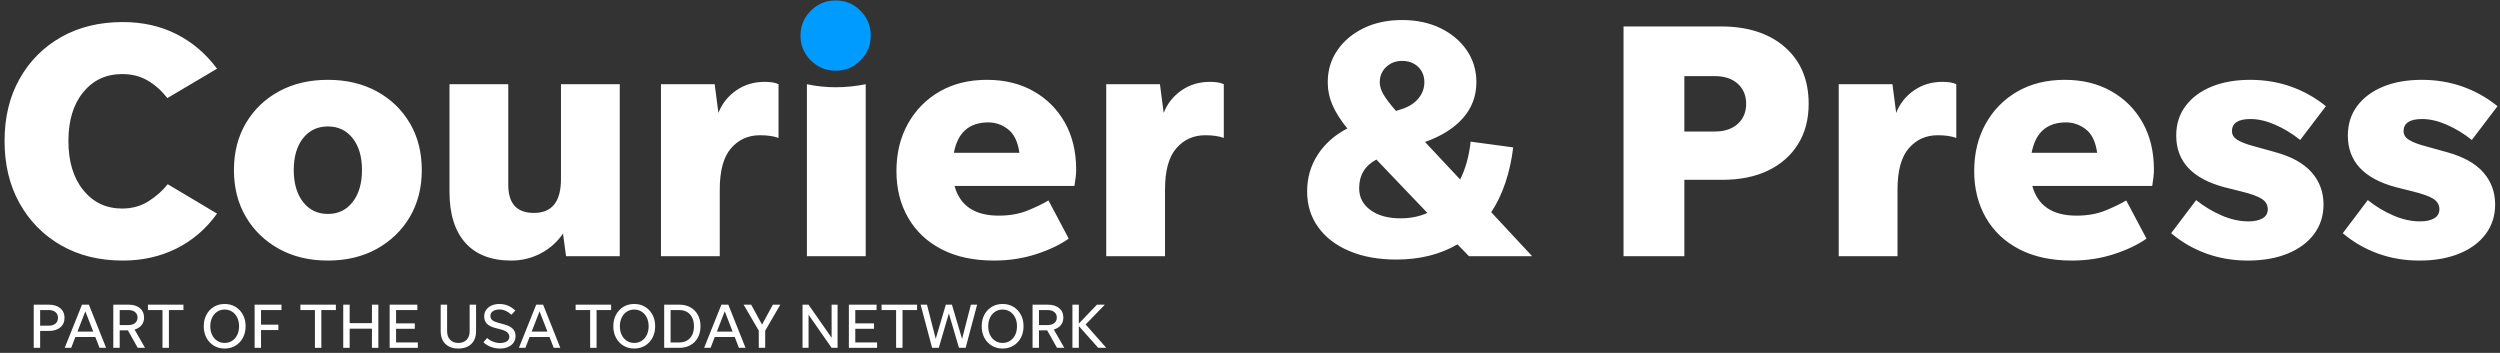 <svg xmlns="http://www.w3.org/2000/svg" width="333" height="47" viewBox="0 0 333 47">
  <rect x="0" y="0" width="333" height="47" fill="#333333" stroke="none"/>
  <g fill="none" fill-rule="evenodd">
    <path fill="#FFFFFF" d="M5.347 43.38L6.497 43.38C6.875 43.38 7.174 43.287 7.394 43.101 7.614 42.915 7.724 42.661 7.724 42.34 7.724 42.019 7.614 41.765 7.394 41.579 7.174 41.393 6.875 41.3 6.497 41.3L5.347 41.3 5.347 43.38zM4.493 46.331L4.493 40.581 6.497 40.581C7.14 40.581 7.651 40.739 8.028 41.055 8.406 41.37 8.595 41.799 8.595 42.34 8.595 42.876 8.406 43.3 8.028 43.613 7.651 43.925 7.14 44.082 6.497 44.082L5.347 44.082 5.347 46.331 4.493 46.331zM10.32 44.166L12.417 44.166 11.369 41.469 10.32 44.166zM13.255 46.331L12.697 44.886 10.041 44.886 9.483 46.331 8.62 46.331 10.921 40.581 11.842 40.581 14.134 46.331 13.255 46.331zM15.944 43.295L17.119 43.295C17.486 43.295 17.778 43.205 17.994 43.026 18.212 42.845 18.32 42.602 18.32 42.297 18.32 41.993 18.212 41.751 17.994 41.571 17.778 41.39 17.486 41.3 17.119 41.3L15.944 41.3 15.944 43.295zM15.944 43.997L15.944 46.331 15.09 46.331 15.09 40.581 17.119 40.581C17.757 40.581 18.261 40.735 18.633 41.041 19.005 41.349 19.191 41.768 19.191 42.297 19.191 42.699 19.078 43.036 18.853 43.313 18.628 43.589 18.317 43.783 17.923 43.896L19.318 46.331 18.345 46.331 17.035 43.997 15.944 43.997z"/>
    <polyline fill="#FFFFFF" points="21.644 46.331 21.644 41.3 19.707 41.3 19.707 40.581 24.434 40.581 24.434 41.3 22.498 41.3 22.498 46.331 21.644 46.331"/>
    <path fill="#FFFFFF" d="M29.923,45.68 C30.295,45.68 30.626,45.586 30.917,45.398 C31.207,45.208 31.434,44.948 31.597,44.615 C31.76,44.283 31.843,43.896 31.843,43.456 C31.843,43.016 31.76,42.63 31.597,42.297 C31.434,41.965 31.207,41.704 30.917,41.516 C30.626,41.326 30.295,41.232 29.923,41.232 C29.551,41.232 29.221,41.326 28.933,41.516 C28.646,41.704 28.42,41.965 28.257,42.297 C28.093,42.63 28.011,43.016 28.011,43.456 C28.011,43.896 28.093,44.283 28.257,44.615 C28.42,44.948 28.646,45.208 28.933,45.398 C29.221,45.586 29.551,45.68 29.923,45.68 Z M29.923,46.425 C29.382,46.425 28.903,46.298 28.485,46.044 C28.068,45.79 27.739,45.441 27.5,44.995 C27.26,44.55 27.14,44.037 27.14,43.456 C27.14,42.876 27.26,42.363 27.5,41.917 C27.739,41.472 28.068,41.122 28.485,40.868 C28.903,40.615 29.382,40.488 29.923,40.488 C30.464,40.488 30.945,40.615 31.365,40.868 C31.784,41.122 32.114,41.472 32.354,41.917 C32.593,42.363 32.714,42.876 32.714,43.456 C32.714,44.037 32.593,44.55 32.354,44.995 C32.114,45.441 31.784,45.79 31.365,46.044 C30.945,46.298 30.464,46.425 29.923,46.425 Z"/>
    <polyline fill="#FFFFFF" points="34.769 46.331 33.915 46.331 33.915 40.581 37.492 40.581 37.492 41.3 34.769 41.3 34.769 43.245 37.077 43.245 37.077 43.963 34.769 43.963 34.769 46.331"/>
    <polyline fill="#FFFFFF" points="41.948 46.331 41.948 41.3 40.012 41.3 40.012 40.581 44.739 40.581 44.739 41.3 42.802 41.3 42.802 46.331 41.948 46.331"/>
    <polyline fill="#FFFFFF" points="45.72 46.331 45.72 40.581 46.574 40.581 46.574 43.042 49.543 43.042 49.543 40.581 50.397 40.581 50.397 46.331 49.543 46.331 49.543 43.778 46.574 43.778 46.574 46.331 45.72 46.331"/>
    <polyline fill="#FFFFFF" points="51.902 46.331 51.902 40.581 55.59 40.581 55.59 41.3 52.756 41.3 52.756 43.075 55.251 43.075 55.251 43.794 52.756 43.794 52.756 45.613 55.657 45.613 55.657 46.331 51.902 46.331"/>
    <path fill="#FFFFFF" d="M61.052 45.68C61.52 45.68 61.888 45.539 62.156 45.258 62.424 44.976 62.558 44.595 62.558 44.116L62.558 40.581 63.412 40.581 63.412 44.124C63.412 44.841 63.202 45.403 62.782 45.812 62.362 46.22 61.785 46.425 61.052 46.425 60.319 46.425 59.744 46.22 59.327 45.812 58.91 45.403 58.701 44.841 58.701 44.124L58.701 40.581 59.555 40.581 59.555 44.116C59.555 44.595 59.689 44.976 59.957 45.258 60.225 45.539 60.59 45.68 61.052 45.68M66.6 46.425C66.166 46.425 65.751 46.349 65.357 46.197 64.962 46.044 64.643 45.841 64.401 45.587L64.883 45.021C65.109 45.23 65.375 45.393 65.682 45.511 65.989 45.629 66.296 45.689 66.6 45.689 66.972 45.689 67.272 45.617 67.501 45.473 67.729 45.329 67.843 45.13 67.843 44.877 67.843 44.646 67.761 44.451 67.598 44.293 67.434 44.136 67.155 44.003 66.76 43.896L65.966 43.685C65.452 43.549 65.079 43.358 64.845 43.11 64.611 42.862 64.494 42.537 64.494 42.137 64.494 41.811 64.581 41.523 64.756 41.275 64.931 41.027 65.172 40.833 65.479 40.695 65.786 40.557 66.135 40.488 66.524 40.488 66.935 40.488 67.321 40.566 67.682 40.721 68.043 40.875 68.362 41.091 68.638 41.367L68.122 41.926C67.88 41.7 67.627 41.527 67.365 41.406 67.103 41.284 66.825 41.224 66.532 41.224 66.177 41.224 65.886 41.298 65.661 41.448 65.436 41.597 65.323 41.804 65.323 42.07 65.323 42.312 65.403 42.5 65.564 42.636 65.725 42.772 65.971 42.884 66.304 42.975L67.192 43.219C67.705 43.361 68.08 43.558 68.317 43.812 68.553 44.065 68.672 44.381 68.672 44.759 68.672 45.092 68.584 45.383 68.41 45.634 68.235 45.885 67.992 46.079 67.682 46.217 67.372 46.356 67.011 46.425 66.6 46.425M70.82 44.166L72.917 44.166 71.868 41.469 70.82 44.166zM73.755 46.331L73.196 44.886 70.541 44.886 69.983 46.331 69.12 46.331 71.421 40.581 72.342 40.581 74.634 46.331 73.755 46.331z"/>
    <polyline fill="#FFFFFF" points="78.609 46.331 78.609 41.3 76.672 41.3 76.672 40.581 81.399 40.581 81.399 41.3 79.463 41.3 79.463 46.331 78.609 46.331"/>
    <path fill="#FFFFFF" d="M84.478 45.68C84.85 45.68 85.181 45.586 85.471 45.398 85.761 45.208 85.988 44.948 86.152 44.615 86.316 44.283 86.398 43.896 86.398 43.456 86.398 43.016 86.316 42.63 86.152 42.297 85.988 41.965 85.761 41.704 85.471 41.516 85.181 41.326 84.85 41.232 84.478 41.232 84.106 41.232 83.776 41.326 83.488 41.516 83.201 41.704 82.975 41.965 82.812 42.297 82.648 42.63 82.567 43.016 82.567 43.456 82.567 43.896 82.648 44.283 82.812 44.615 82.975 44.948 83.201 45.208 83.488 45.398 83.776 45.586 84.106 45.68 84.478 45.68zM84.478 46.425C83.937 46.425 83.457 46.298 83.04 46.044 82.623 45.79 82.295 45.441 82.055 44.995 81.815 44.55 81.695 44.037 81.695 43.456 81.695 42.876 81.815 42.363 82.055 41.917 82.295 41.472 82.623 41.122 83.04 40.868 83.457 40.615 83.937 40.488 84.478 40.488 85.019 40.488 85.5 40.615 85.92 40.868 86.34 41.122 86.669 41.472 86.909 41.917 87.149 42.363 87.268 42.876 87.268 43.456 87.268 44.037 87.149 44.55 86.909 44.995 86.669 45.441 86.34 45.79 85.92 46.044 85.5 46.298 85.019 46.425 84.478 46.425zM89.323 45.613L90.49 45.613C90.896 45.613 91.244 45.524 91.535 45.347 91.825 45.169 92.048 44.919 92.203 44.598 92.358 44.277 92.436 43.896 92.436 43.456 92.436 43.016 92.358 42.636 92.203 42.315 92.048 41.993 91.825 41.743 91.535 41.567 91.244 41.389 90.896 41.3 90.49 41.3L89.323 41.3 89.323 45.613zM88.469 46.331L88.469 40.581 90.49 40.581C91.054 40.581 91.548 40.701 91.97 40.941 92.393 41.18 92.722 41.516 92.956 41.947 93.19 42.378 93.307 42.881 93.307 43.456 93.307 44.032 93.19 44.534 92.956 44.966 92.722 45.398 92.393 45.733 91.97 45.972 91.548 46.212 91.054 46.331 90.49 46.331L88.469 46.331zM95.488 44.166L97.586 44.166 96.537 41.469 95.488 44.166zM98.423 46.331L97.865 44.886 95.209 44.886 94.651 46.331 93.789 46.331 96.089 40.581 97.011 40.581 99.303 46.331 98.423 46.331z"/>
    <polyline fill="#FFFFFF" points="101.924 44.048 101.924 46.331 101.07 46.331 101.07 44.048 99.049 40.581 100.055 40.581 101.502 43.237 102.947 40.581 103.937 40.581 101.924 44.048"/>
    <polyline fill="#FFFFFF" points="110.77 46.331 107.7 41.926 107.7 46.331 106.897 46.331 106.897 40.581 107.692 40.581 110.77 44.988 110.77 40.581 111.565 40.581 111.565 46.331 110.77 46.331"/>
    <polyline fill="#FFFFFF" points="113.07 46.331 113.07 40.581 116.758 40.581 116.758 41.3 113.924 41.3 113.924 43.075 116.419 43.075 116.419 43.794 113.924 43.794 113.924 45.613 116.825 45.613 116.825 46.331 113.07 46.331"/>
    <polyline fill="#FFFFFF" points="119.362 46.331 119.362 41.3 117.425 41.3 117.425 40.581 122.153 40.581 122.153 41.3 120.216 41.3 120.216 46.331 119.362 46.331"/>
    <polyline fill="#FFFFFF" points="127.734 46.331 126.39 41.748 125.045 46.331 124.157 46.331 122.627 40.581 123.472 40.581 124.639 45.13 125.984 40.581 126.796 40.581 128.149 45.148 129.324 40.581 130.153 40.581 128.622 46.331 127.734 46.331"/>
    <path fill="#FFFFFF" d="M133.545 45.68C133.917 45.68 134.248 45.586 134.538 45.398 134.828 45.208 135.055 44.948 135.219 44.615 135.383 44.283 135.464 43.896 135.464 43.456 135.464 43.016 135.383 42.63 135.219 42.297 135.055 41.965 134.828 41.704 134.538 41.516 134.248 41.326 133.917 41.232 133.545 41.232 133.173 41.232 132.842 41.326 132.555 41.516 132.267 41.704 132.042 41.965 131.879 42.297 131.715 42.63 131.633 43.016 131.633 43.456 131.633 43.896 131.715 44.283 131.879 44.615 132.042 44.948 132.267 45.208 132.555 45.398 132.842 45.586 133.173 45.68 133.545 45.68zM133.545 46.425C133.003 46.425 132.524 46.298 132.107 46.044 131.69 45.79 131.361 45.441 131.122 44.995 130.882 44.55 130.762 44.037 130.762 43.456 130.762 42.876 130.882 42.363 131.122 41.917 131.361 41.472 131.69 41.122 132.107 40.868 132.524 40.615 133.003 40.488 133.545 40.488 134.086 40.488 134.566 40.615 134.987 40.868 135.406 41.122 135.736 41.472 135.976 41.917 136.216 42.363 136.335 42.876 136.335 43.456 136.335 44.037 136.216 44.55 135.976 44.995 135.736 45.441 135.406 45.79 134.987 46.044 134.566 46.298 134.086 46.425 133.545 46.425zM138.39 43.295L139.566 43.295C139.932 43.295 140.224 43.205 140.441 43.026 140.658 42.845 140.766 42.602 140.766 42.297 140.766 41.993 140.658 41.751 140.441 41.571 140.224 41.39 139.932 41.3 139.566 41.3L138.39 41.3 138.39 43.295zM138.39 43.997L138.39 46.331 137.536 46.331 137.536 40.581 139.566 40.581C140.203 40.581 140.707 40.735 141.079 41.041 141.451 41.349 141.637 41.768 141.637 42.297 141.637 42.699 141.525 43.036 141.299 43.313 141.073 43.589 140.763 43.783 140.369 43.896L141.764 46.331 140.792 46.331 139.481 43.997 138.39 43.997z"/>
    <polyline fill="#FFFFFF" points="146.28 46.331 143.701 43.431 143.701 46.331 142.847 46.331 142.847 40.581 143.701 40.581 143.701 43.101 146.111 40.581 147.168 40.581 144.606 43.219 147.355 46.331 146.28 46.331"/>
    <path fill="#FFFFFF" d="M16.357 34.707C13.236 34.707 10.499 34.033 8.144 32.683 5.789 31.332 3.944 29.465 2.61 27.08 1.274 24.696.607 21.928.607 18.778.607 15.627 1.274 12.867 2.61 10.497 3.944 8.128 5.789 6.276 8.144 4.94 10.499 3.606 13.236 2.938 16.357 2.938 18.996 2.938 21.374 3.471 23.489 4.535 25.604 5.601 27.411 7.138 28.912 9.148L22.297 13.063C21.516 12.073 20.639 11.293 19.664 10.723 18.689 10.154 17.556 9.867 16.267 9.867 14.136 9.867 12.412 10.67 11.092 12.276 9.771 13.88 9.112 16.048 9.112 18.778 9.112 21.508 9.771 23.691 11.092 25.325 12.412 26.96 14.136 27.778 16.267 27.778 17.587 27.778 18.757 27.455 19.777 26.81 20.797 26.165 21.652 25.408 22.342 24.537L28.912 28.452C27.442 30.493 25.634 32.045 23.489 33.111 21.344 34.175 18.967 34.707 16.357 34.707M43.672 28.497C45.052 28.497 46.154 27.965 46.979 26.901 47.804 25.835 48.217 24.418 48.217 22.648 48.217 20.878 47.804 19.468 46.979 18.417 46.154 17.367 45.052 16.843 43.672 16.843 42.292 16.843 41.189 17.367 40.364 18.417 39.539 19.468 39.127 20.878 39.127 22.648 39.127 24.418 39.539 25.835 40.364 26.901 41.189 27.965 42.292 28.497 43.672 28.497zM43.672 34.707C41.212 34.707 39.044 34.19 37.169 33.156 35.294 32.12 33.824 30.702 32.76 28.903 31.694 27.103 31.162 25.018 31.162 22.648 31.162 20.279 31.694 18.193 32.76 16.393 33.824 14.593 35.294 13.183 37.169 12.162 39.044 11.143 41.212 10.633 43.672 10.633 46.132 10.633 48.299 11.143 50.175 12.162 52.049 13.183 53.519 14.593 54.584 16.393 55.649 18.193 56.182 20.279 56.182 22.648 56.182 25.018 55.649 27.103 54.584 28.903 53.519 30.702 52.049 32.12 50.175 33.156 48.299 34.19 46.132 34.707 43.672 34.707zM75.397 34.122L74.991 31.108C74.241 32.218 73.259 33.095 72.044 33.741 70.829 34.385 69.516 34.707 68.107 34.707 65.436 34.707 63.396 33.92 61.987 32.345 60.576 30.77 59.872 28.497 59.872 25.528L59.872 11.218 67.701 11.218 67.701 24.627C67.701 27.118 68.841 28.363 71.122 28.363 73.521 28.363 74.721 26.863 74.721 23.863L74.721 11.218 82.551 11.218 82.551 34.122 75.397 34.122M95.871 25.258L95.871 34.122 88.041 34.122 88.041 11.218 95.196 11.218 95.691 15.042C96.171 13.813 96.958 12.815 98.054 12.05 99.149 11.285 100.416 10.903 101.856 10.903 102.666 10.903 103.281 11.008 103.701 11.218L103.701 18.372C103.371 18.253 103.004 18.163 102.599 18.103 102.194 18.043 101.736 18.013 101.226 18.013 99.666 18.013 98.383 18.591 97.379 19.745 96.373 20.901 95.871 22.738 95.871 25.258M107.481 34.122L107.481 11.218C108.741 11.488 110.016 11.622 111.306 11.622 112.626 11.622 113.961 11.488 115.311 11.218L115.311 34.122 107.481 34.122M131.645 16.303C129.095 16.303 127.565 17.653 127.055 20.353L135.785 20.353C135.575 18.883 135.072 17.84 134.278 17.225 133.483 16.611 132.605 16.303 131.645 16.303zM142.355 31.783C141.215 32.593 139.768 33.283 138.013 33.853 136.258 34.422 134.39 34.707 132.41 34.707 129.68 34.707 127.348 34.205 125.413 33.2 123.478 32.196 121.993 30.792 120.958 28.992 119.923 27.193 119.405 25.122 119.405 22.783 119.405 20.413 119.915 18.313 120.935 16.483 121.955 14.654 123.365 13.22 125.165 12.185 126.965 11.151 129.065 10.633 131.465 10.633 133.805 10.633 135.867 11.135 137.653 12.14 139.437 13.146 140.832 14.54 141.838 16.325 142.842 18.111 143.345 20.203 143.345 22.603 143.345 22.933 143.323 23.278 143.278 23.638 143.233 23.997 143.18 24.373 143.12 24.763L127.145 24.763C127.865 27.403 129.83 28.723 133.04 28.723 134.48 28.723 135.755 28.497 136.865 28.048 137.975 27.598 138.905 27.148 139.655 26.698L142.355 31.783zM155.18 25.258L155.18 34.122 147.35 34.122 147.35 11.218 154.505 11.218 155 15.042C155.48 13.813 156.267 12.815 157.362 12.05 158.457 11.285 159.725 10.903 161.165 10.903 161.975 10.903 162.59 11.008 163.01 11.218L163.01 18.372C162.679 18.253 162.313 18.163 161.907 18.103 161.503 18.043 161.045 18.013 160.535 18.013 158.975 18.013 157.692 18.591 156.688 19.745 155.682 20.901 155.18 22.738 155.18 25.258M183.784 10.948C183.784 11.458 183.942 11.991 184.257 12.545 184.571 13.101 185.134 13.843 185.945 14.773L186.799 14.502C187.699 14.203 188.411 13.738 188.937 13.108 189.461 12.478 189.724 11.758 189.724 10.948 189.724 10.108 189.446 9.425 188.892 8.901 188.336 8.375 187.624 8.113 186.754 8.113 185.914 8.113 185.209 8.383 184.639 8.923 184.07 9.463 183.784 10.138 183.784 10.948zM181.039 25.077C181.039 26.278 181.541 27.245 182.547 27.98 183.552 28.716 184.894 29.082 186.574 29.082 187.863 29.082 189.049 28.843 190.129 28.363L183.334 21.252C181.804 22.063 181.039 23.338 181.039 25.077zM195.664 34.122L194.134 32.548C191.823 33.898 189.109 34.573 185.989 34.573 183.619 34.573 181.541 34.198 179.757 33.448 177.972 32.699 176.584 31.641 175.594 30.276 174.605 28.91 174.11 27.313 174.11 25.483 174.11 23.683 174.582 22.056 175.527 20.6 176.472 19.146 177.783 17.983 179.464 17.113 178.565 16.003 177.904 14.96 177.485 13.986 177.064 13.011 176.855 11.998 176.855 10.948 176.855 9.358 177.281 7.941 178.137 6.696 178.991 5.45 180.161 4.468 181.647 3.747 183.132 3.028 184.834 2.667 186.754 2.667 188.674 2.667 190.377 3.028 191.862 3.747 193.347 4.468 194.517 5.45 195.372 6.696 196.227 7.941 196.654 9.358 196.654 10.948 196.654 12.778 196.062 14.367 194.877 15.718 193.692 17.068 192.004 18.133 189.815 18.912L194.494 23.908C195.214 22.468 195.679 20.788 195.889 18.867L201.56 19.633C201.139 23.053 200.164 25.933 198.634 28.273L204.079 34.122 195.664 34.122zM224.354 17.518L228.404 17.518C229.694 17.518 230.714 17.18 231.464 16.505 232.213 15.83 232.589 14.938 232.589 13.827 232.589 12.718 232.213 11.825 231.464 11.151 230.714 10.475 229.694 10.138 228.404 10.138L224.354 10.138 224.354 17.518zM216.254 34.122L216.254 3.523 229.214 3.523C232.814 3.523 235.663 4.446 237.764 6.29 239.863 8.135 240.914 10.648 240.914 13.827 240.914 15.898 240.442 17.691 239.496 19.205 238.552 20.72 237.224 21.891 235.514 22.715 233.804 23.54 231.764 23.952 229.394 23.952L224.354 23.952 224.354 34.122 216.254 34.122zM252.748 25.258L252.748 34.122 244.918 34.122 244.918 11.218 252.073 11.218 252.569 15.042C253.048 13.813 253.835 12.815 254.931 12.05 256.026 11.285 257.293 10.903 258.734 10.903 259.543 10.903 260.157 11.008 260.578 11.218L260.578 18.372C260.247 18.253 259.881 18.163 259.476 18.103 259.07 18.043 258.612 18.013 258.103 18.013 256.543 18.013 255.26 18.591 254.256 19.745 253.25 20.901 252.748 22.738 252.748 25.258M275.203 16.303C272.653 16.303 271.122 17.653 270.612 20.353L279.343 20.353C279.133 18.883 278.63 17.84 277.835 17.225 277.04 16.611 276.162 16.303 275.203 16.303zM285.913 31.783C284.773 32.593 283.325 33.283 281.57 33.853 279.816 34.422 277.947 34.707 275.968 34.707 273.237 34.707 270.905 34.205 268.97 33.2 267.035 32.196 265.55 30.792 264.516 28.992 263.481 27.193 262.963 25.122 262.963 22.783 262.963 20.413 263.473 18.313 264.492 16.483 265.512 14.654 266.923 13.22 268.723 12.185 270.523 11.151 272.622 10.633 275.023 10.633 277.362 10.633 279.425 11.135 281.21 12.14 282.995 13.146 284.39 14.54 285.396 16.325 286.401 18.111 286.903 20.203 286.903 22.603 286.903 22.933 286.88 23.278 286.835 23.638 286.79 23.997 286.737 24.373 286.678 24.763L270.703 24.763C271.423 27.403 273.387 28.723 276.598 28.723 278.038 28.723 279.313 28.497 280.423 28.048 281.532 27.598 282.463 27.148 283.213 26.698L285.913 31.783zM299.412 34.707C297.433 34.707 295.58 34.393 293.855 33.763 292.13 33.133 290.577 32.233 289.197 31.063L292.528 26.653C293.577 27.492 294.71 28.176 295.925 28.7 297.14 29.226 298.332 29.488 299.503 29.488 300.282 29.488 300.904 29.353 301.37 29.082 301.835 28.813 302.068 28.408 302.068 27.867 302.068 27.298 301.805 26.84 301.28 26.495 300.755 26.151 299.818 25.813 298.468 25.483L296.308 24.943C292.017 23.803 289.872 21.508 289.872 18.058 289.872 16.528 290.292 15.208 291.133 14.098 291.972 12.989 293.127 12.133 294.598 11.533 296.068 10.933 297.778 10.633 299.728 10.633 301.648 10.633 303.455 10.933 305.151 11.533 306.845 12.133 308.398 13.003 309.808 14.143L306.388 18.643C305.337 17.803 304.228 17.128 303.058 16.617 301.888 16.108 300.792 15.853 299.773 15.853 298.122 15.853 297.298 16.393 297.298 17.473 297.298 17.953 297.545 18.343 298.04 18.643 298.535 18.943 299.233 19.213 300.133 19.452L303.058 20.263C305.247 20.864 306.867 21.763 307.917 22.963 308.967 24.163 309.492 25.588 309.492 27.238 309.492 28.739 309.072 30.05 308.233 31.175 307.393 32.3 306.215 33.17 304.7 33.785 303.185 34.4 301.422 34.707 299.412 34.707M322.273 34.707C320.292 34.707 318.44 34.393 316.715 33.763 314.989 33.133 313.437 32.233 312.058 31.063L315.388 26.653C316.438 27.492 317.57 28.176 318.785 28.7 320 29.226 321.193 29.488 322.362 29.488 323.143 29.488 323.765 29.353 324.23 29.082 324.695 28.813 324.928 28.408 324.928 27.867 324.928 27.298 324.664 26.84 324.14 26.495 323.614 26.151 322.678 25.813 321.327 25.483L319.167 24.943C314.877 23.803 312.733 21.508 312.733 18.058 312.733 16.528 313.153 15.208 313.992 14.098 314.832 12.989 315.987 12.133 317.457 11.533 318.927 10.933 320.637 10.633 322.587 10.633 324.507 10.633 326.315 10.933 328.01 11.533 329.704 12.133 331.257 13.003 332.667 14.143L329.247 18.643C328.197 17.803 327.087 17.128 325.917 16.617 324.747 16.108 323.653 15.853 322.633 15.853 320.983 15.853 320.157 16.393 320.157 17.473 320.157 17.953 320.405 18.343 320.9 18.643 321.395 18.943 322.093 19.213 322.992 19.452L325.917 20.263C328.107 20.864 329.727 21.763 330.778 22.963 331.827 24.163 332.353 25.588 332.353 27.238 332.353 28.739 331.932 30.05 331.093 31.175 330.252 32.3 329.074 33.17 327.56 33.785 326.045 34.4 324.282 34.707 322.273 34.707"/>
    <path class="no-color-change" fill="#009BFF" d="M111.306,9.417 C110.016,9.417 108.913,8.96 107.998,8.045 C107.083,7.13 106.626,6.028 106.626,4.738 C106.626,3.449 107.083,2.346 107.998,1.43 C108.913,0.516 110.016,0.058 111.306,0.058 C112.595,0.058 113.698,0.516 114.613,1.43 C115.528,2.346 115.986,3.449 115.986,4.738 C115.986,6.028 115.528,7.13 114.613,8.045 C113.698,8.96 112.595,9.417 111.306,9.417"/>
  </g>
</svg>
